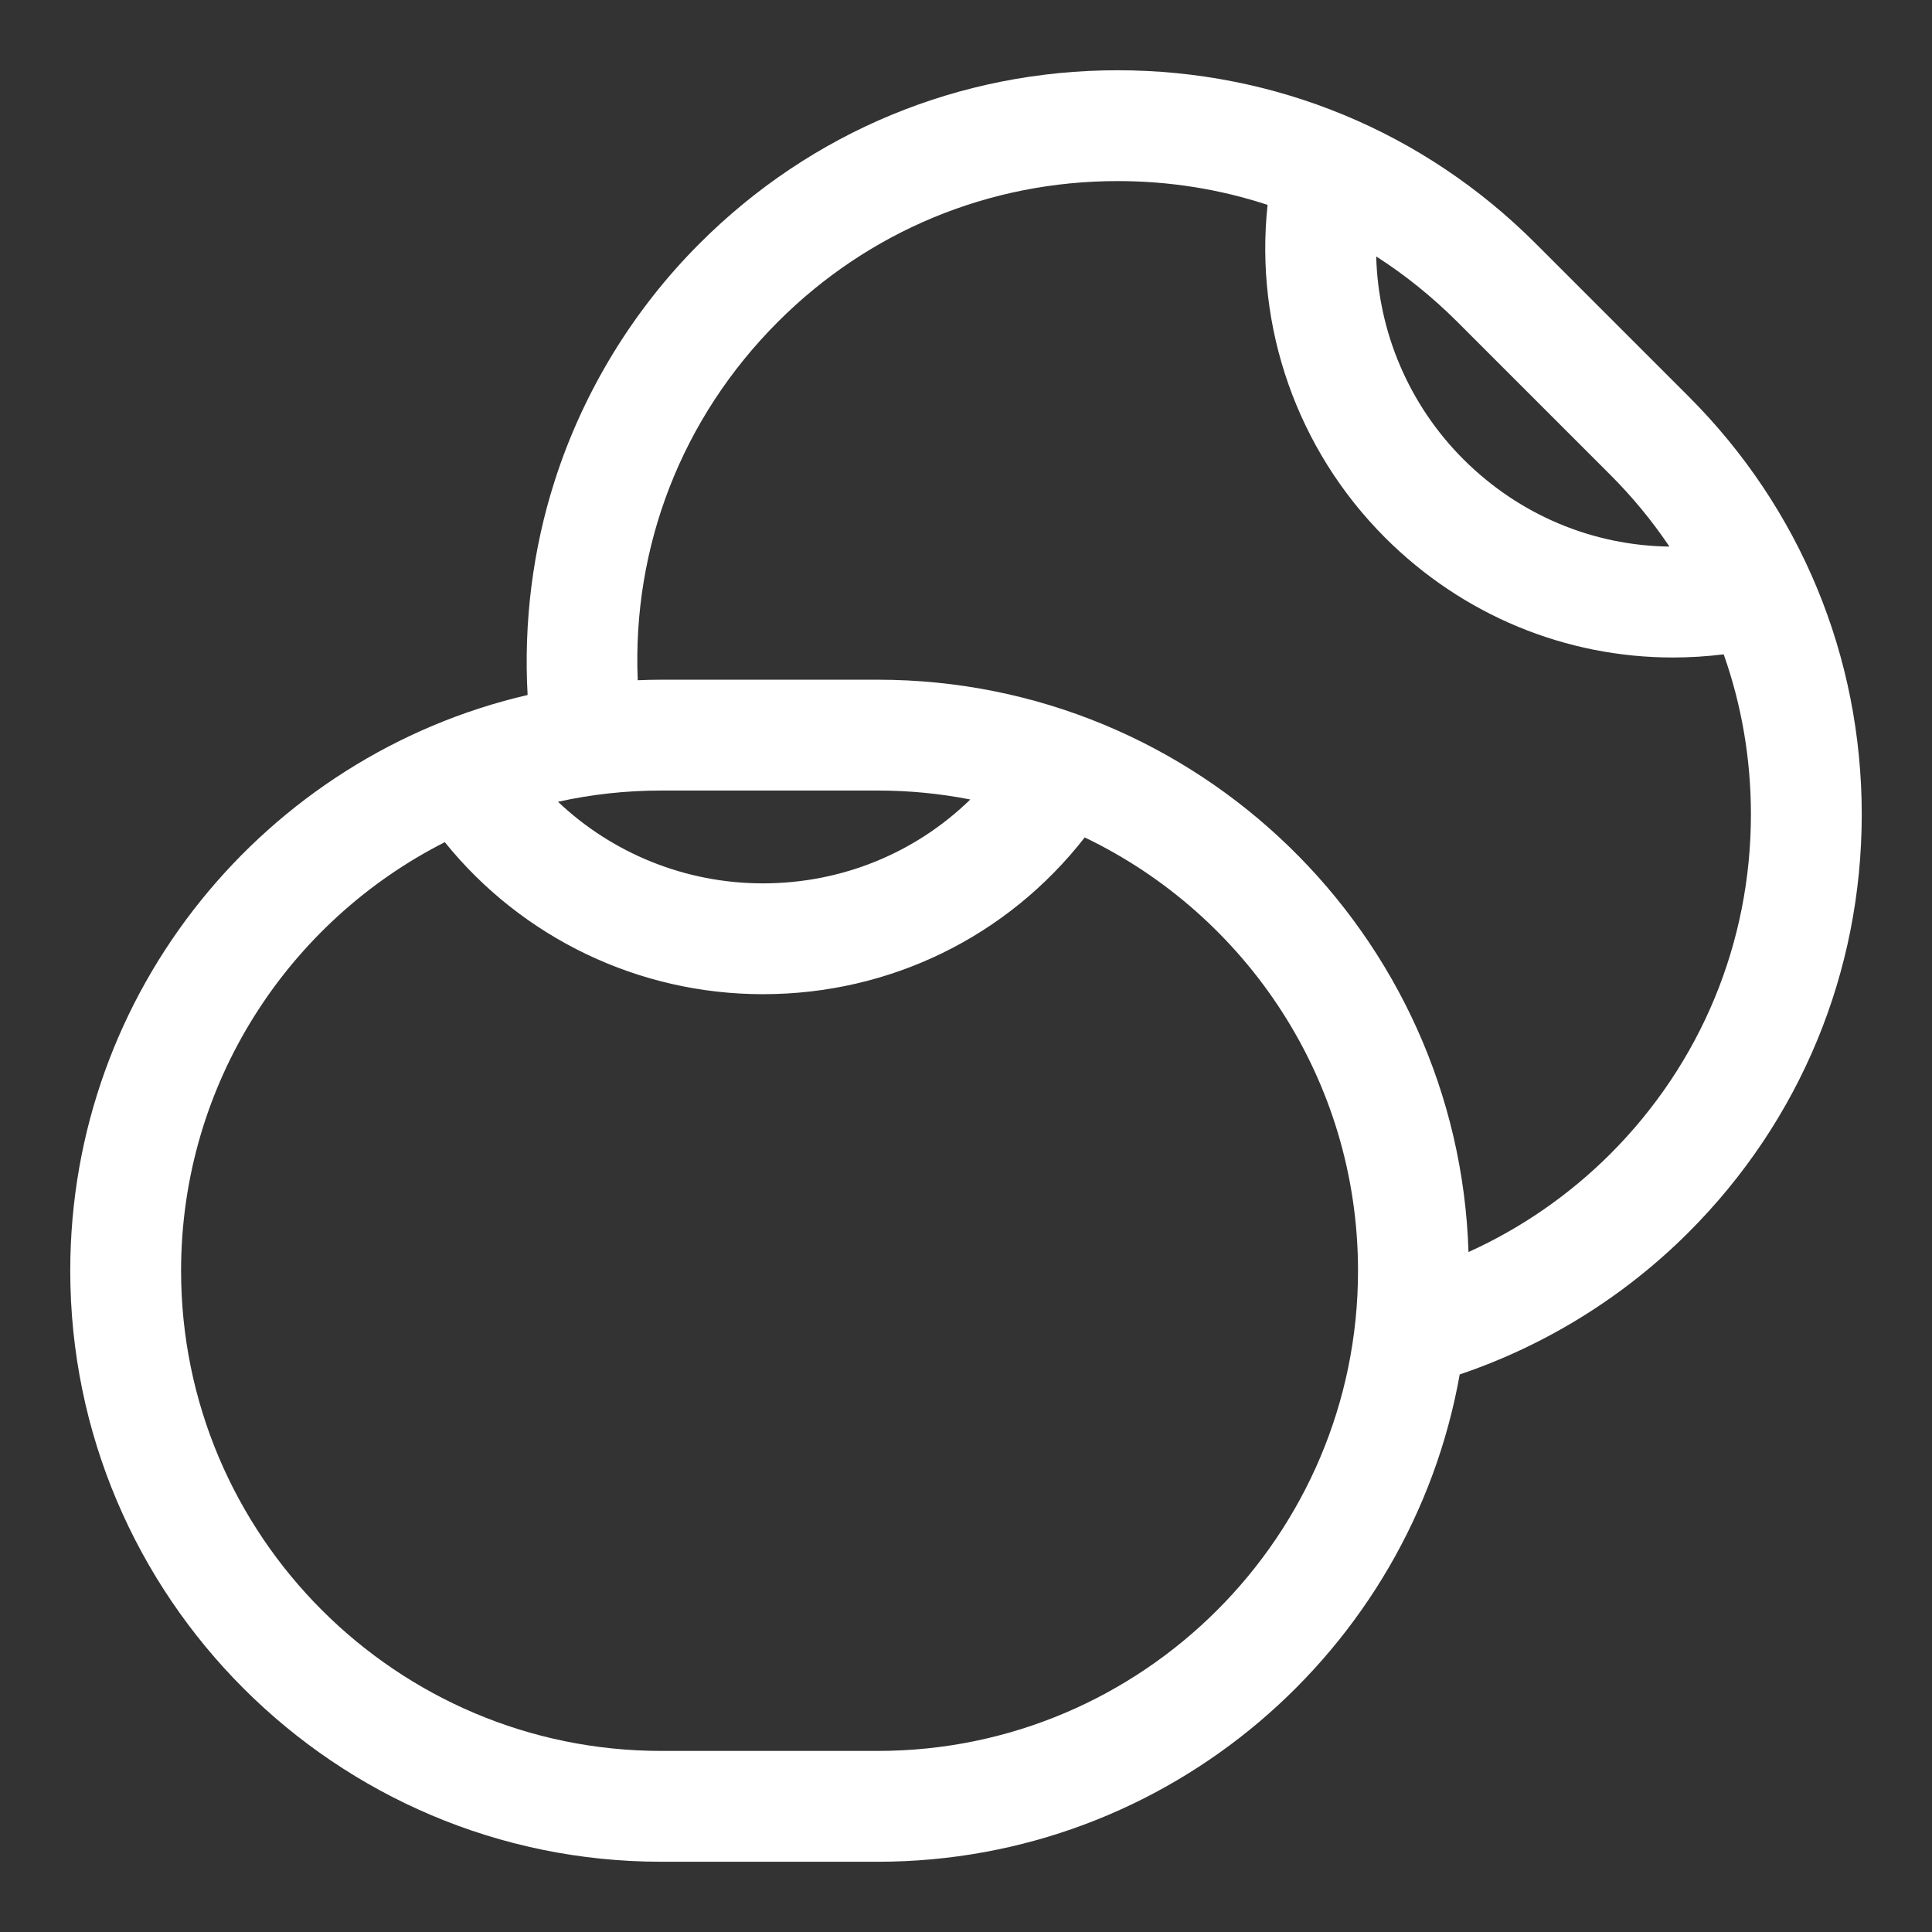 <svg width="22" height="22" viewBox="0 0 22 22" fill="none" xmlns="http://www.w3.org/2000/svg">
<rect x="0" y="0" width="22" height="22" fill="#333333" stroke="none"/>
<path d="M21.2 9.274C21.2 7.476 20.5 5.786 19.229 4.515L17.485 2.771C16.214 1.5 14.524 0.8 12.726 0.8C10.929 0.8 9.239 1.5 7.968 2.771C7.212 3.526 6.642 4.46 6.318 5.471C6.066 6.255 5.962 7.089 6.008 7.914C3.028 8.605 0.8 11.282 0.8 14.47C0.8 18.181 3.819 21.2 7.53 21.2H9.996C13.304 21.2 16.062 18.801 16.622 15.651C17.599 15.321 18.494 14.767 19.229 14.032C20.5 12.761 21.2 11.071 21.2 9.274ZM18.337 5.407C18.59 5.66 18.815 5.934 19.01 6.224C18.138 6.213 17.3 5.866 16.663 5.229C16.042 4.607 15.694 3.78 15.671 2.92C16 3.131 16.309 3.38 16.593 3.663L18.337 5.407ZM7.53 9.002H9.996C10.356 9.002 10.708 9.037 11.049 9.104C10.425 9.712 9.587 10.059 8.687 10.059C7.809 10.059 6.978 9.721 6.354 9.13C6.733 9.046 7.126 9.002 7.53 9.002ZM9.996 19.938H7.53C4.515 19.938 2.062 17.485 2.062 14.47C2.062 12.341 3.285 10.493 5.065 9.59C5.945 10.68 7.272 11.321 8.687 11.321C10.14 11.321 11.474 10.662 12.352 9.536C14.191 10.418 15.464 12.298 15.464 14.47C15.464 17.485 13.011 19.938 9.996 19.938ZM16.722 14.257C16.61 10.644 13.636 7.74 9.996 7.74H7.53C7.44 7.74 7.351 7.742 7.262 7.746C7.198 6.221 7.764 4.759 8.86 3.663C9.893 2.63 11.266 2.062 12.726 2.062C13.316 2.062 13.89 2.154 14.434 2.333C14.285 3.727 14.77 5.119 15.771 6.121C16.659 7.009 17.832 7.487 19.049 7.487C19.241 7.487 19.435 7.475 19.628 7.451C19.832 8.028 19.938 8.643 19.938 9.273C19.938 10.734 19.369 12.107 18.337 13.14C17.868 13.608 17.32 13.987 16.722 14.257Z" fill="white"/>
</svg>
